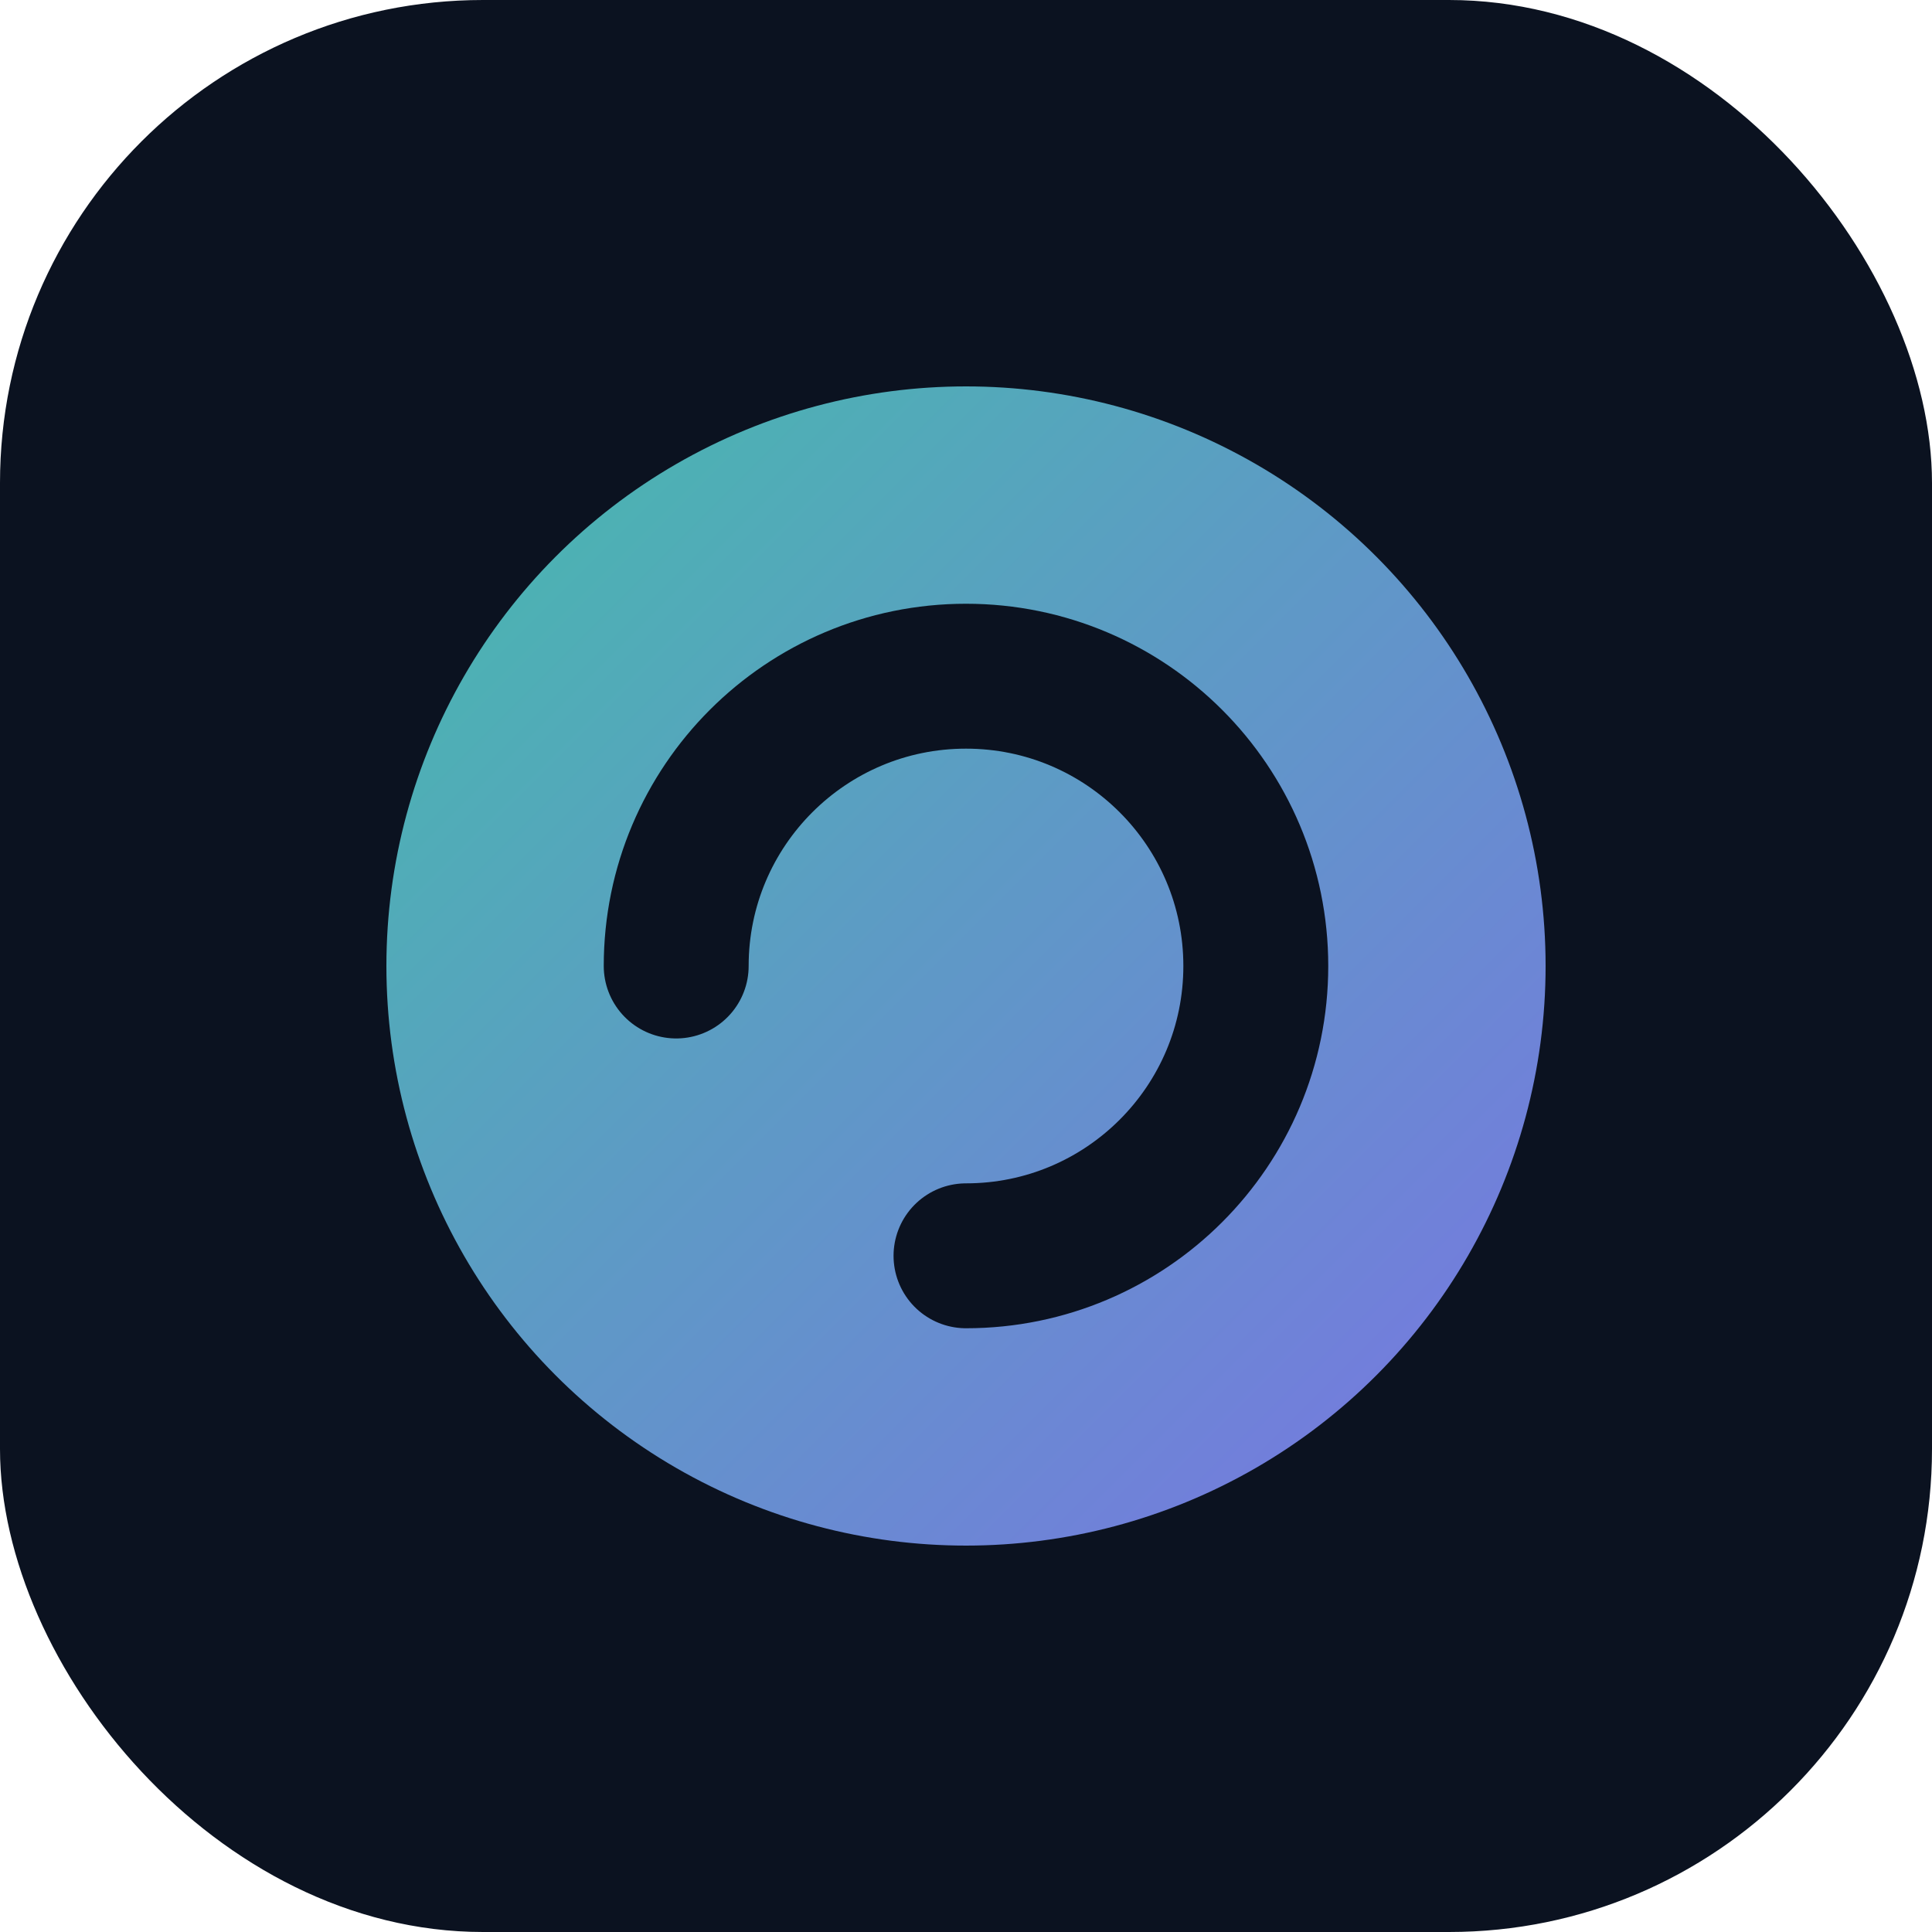 <svg width="40" height="40" viewBox="0 0 40 40" fill="none" xmlns="http://www.w3.org/2000/svg">
  <defs>
    <linearGradient id="g" x1="0" y1="0" x2="40" y2="40" gradientUnits="userSpaceOnUse">
      <stop stop-color="#34d399"/>
      <stop offset="1" stop-color="#8b5cf6"/>
    </linearGradient>
  </defs>
  <rect width="40" height="40" rx="10" fill="#0b1220"/>
  <circle cx="20" cy="20" r="12" fill="url(#g)"/>
  <path d="M14 20c0-3.314 2.686-6 6-6h0c3.314 0 6 2.686 6 6s-2.686 6-6 6" stroke="#0b1220" stroke-width="3" stroke-linecap="round"/>
</svg>

